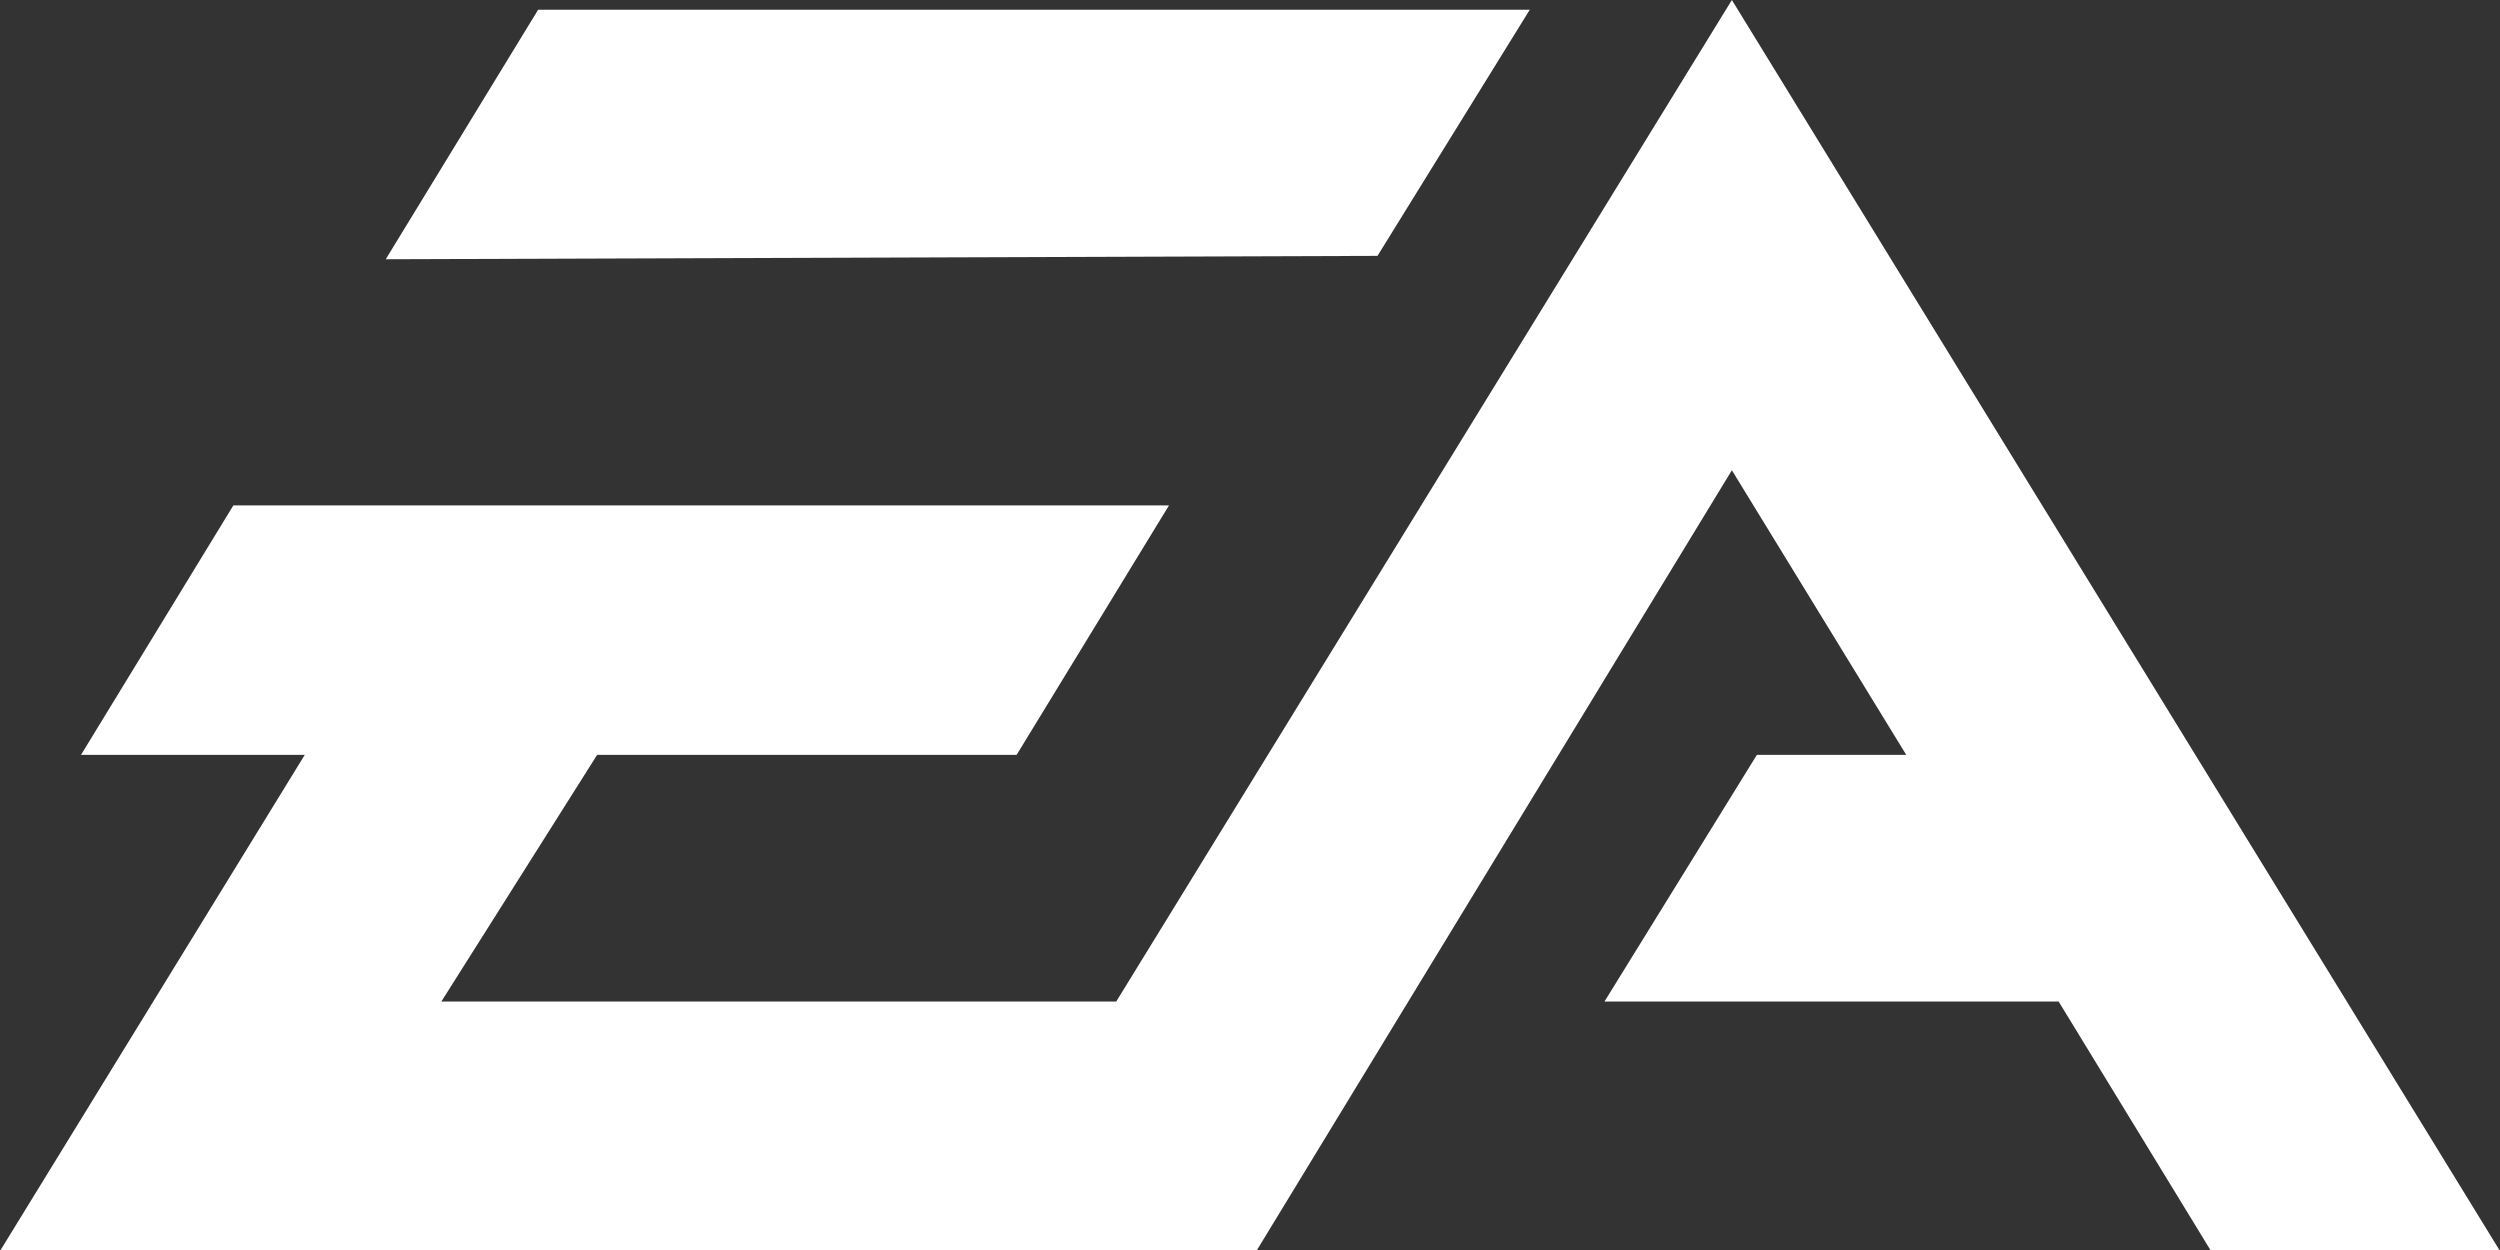 <?xml version="1.0" encoding="UTF-8"?>
<svg xmlns="http://www.w3.org/2000/svg" xmlns:xlink="http://www.w3.org/1999/xlink" width="20px" height="10px" viewBox="0 0 20 10" version="1.1">
<rect x="0" y="0" width="20" height="10" fill="#333333" stroke="none"/>
<g id="surface3">
<path style=" stroke:none;fill-rule:evenodd;fill:rgb(255,255,255);fill-opacity:1;" d="M 13.855 0 L 8.93 8.012 L 3.531 8.012 L 4.777 6.039 L 8.133 6.039 L 9.352 4.043 L 1.867 4.043 L 0.648 6.039 L 2.438 6.039 L 0 10.008 L 10.051 10.008 L 13.855 3.762 L 15.25 6.039 L 14.055 6.039 L 12.836 8.012 L 16.469 8.012 L 17.688 10.008 L 20 10.008 L 13.855 0 "/>
<path style=" stroke:none;fill-rule:evenodd;fill:rgb(255,255,255);fill-opacity:1;" d="M 12.238 0.078 L 4.305 0.078 L 3.086 2.074 L 11.02 2.047 L 12.238 0.078 "/>
</g>
</svg>
